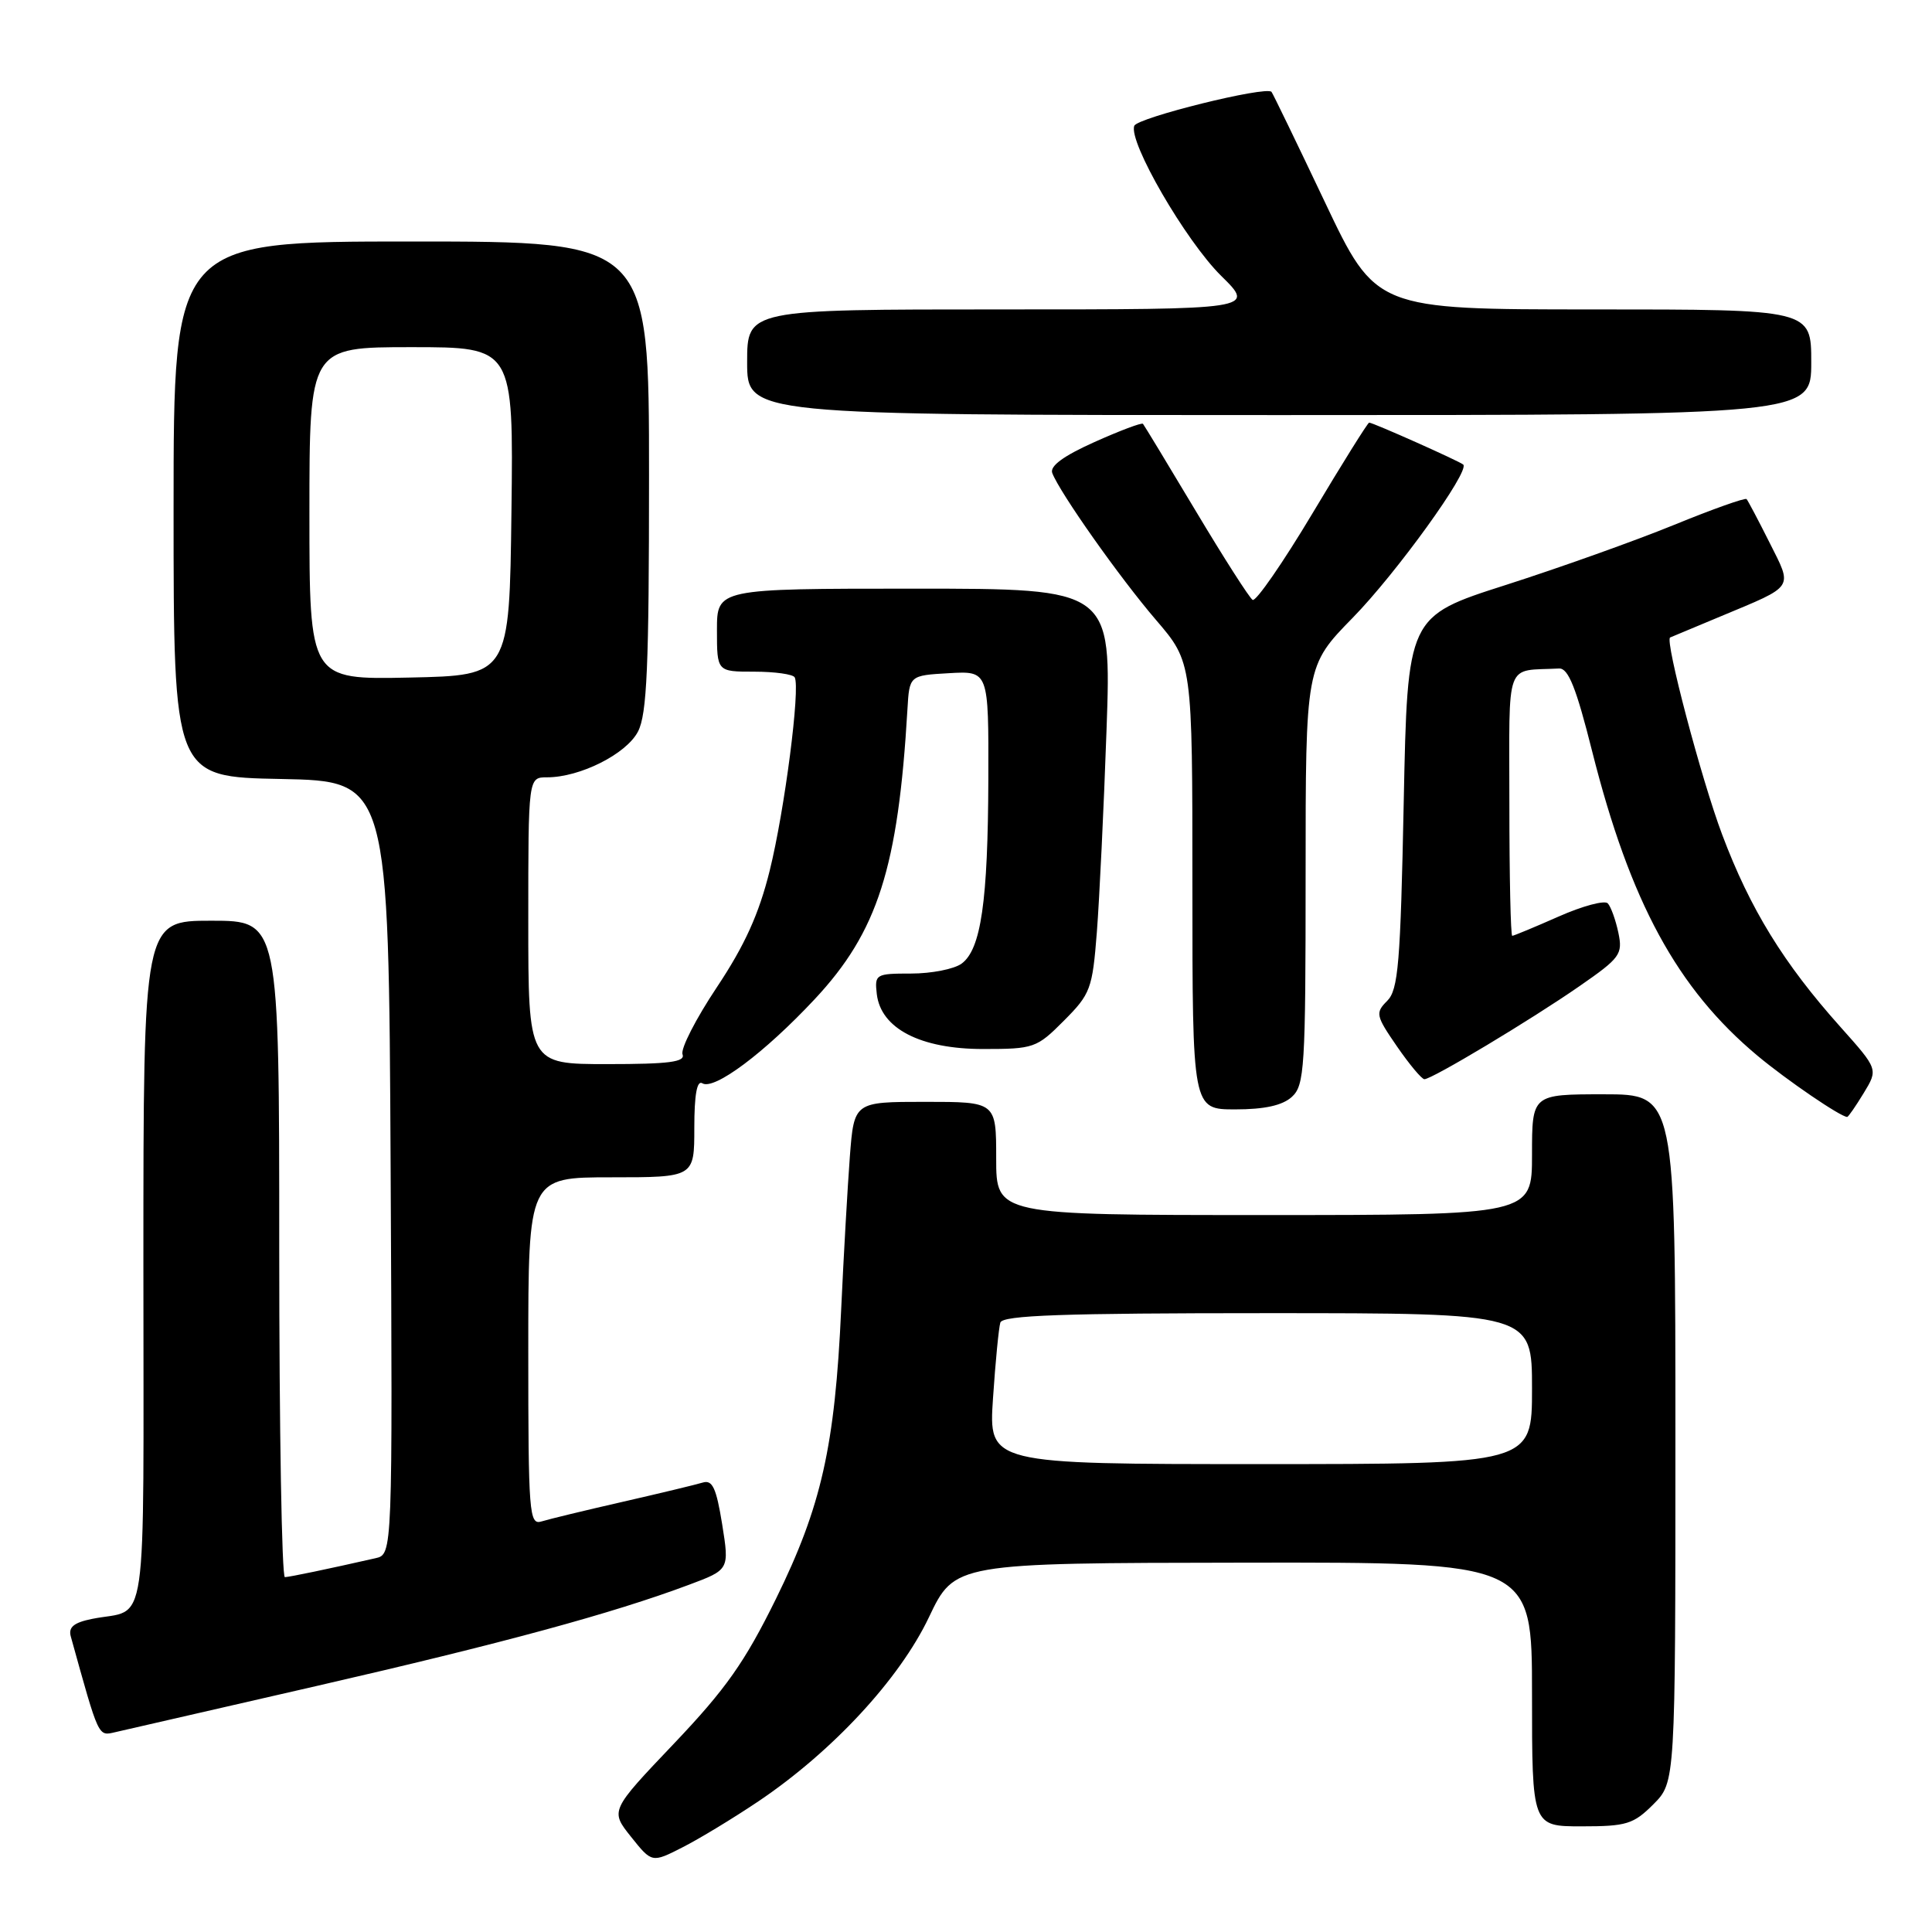 <?xml version="1.0" encoding="UTF-8" standalone="no"?>
<!DOCTYPE svg PUBLIC "-//W3C//DTD SVG 1.1//EN" "http://www.w3.org/Graphics/SVG/1.1/DTD/svg11.dtd" >
<svg xmlns="http://www.w3.org/2000/svg" xmlns:xlink="http://www.w3.org/1999/xlink" version="1.1" viewBox="0 0 256 256">
 <g >
 <path fill="currentColor"
d=" M 100.50 238.68 C 110.30 232.08 119.19 222.48 123.08 214.31 C 126.50 207.11 126.50 207.11 164.75 207.06 C 203.00 207.00 203.00 207.00 203.00 224.50 C 203.00 242.00 203.00 242.00 209.58 242.00 C 215.51 242.00 216.44 241.72 219.08 239.08 C 222.00 236.15 222.00 236.15 222.00 190.58 C 222.00 145.00 222.00 145.00 212.50 145.00 C 203.00 145.00 203.00 145.00 203.00 153.00 C 203.00 161.00 203.00 161.00 167.50 161.00 C 132.00 161.00 132.00 161.00 132.00 153.50 C 132.00 146.00 132.00 146.00 122.59 146.00 C 113.17 146.00 113.17 146.00 112.61 153.25 C 112.31 157.24 111.79 166.35 111.46 173.50 C 110.63 191.67 108.84 199.60 102.83 211.83 C 98.68 220.26 96.19 223.79 89.30 231.04 C 80.85 239.92 80.85 239.92 83.61 243.38 C 86.38 246.85 86.38 246.85 90.44 244.78 C 92.67 243.65 97.20 240.90 100.50 238.68 Z  M 42.00 223.39 C 66.53 217.76 81.18 213.78 91.27 210.00 C 96.65 207.99 96.65 207.99 95.69 201.97 C 94.91 197.15 94.40 196.05 93.11 196.45 C 92.22 196.72 87.45 197.87 82.50 199.00 C 77.55 200.13 72.71 201.30 71.75 201.60 C 70.12 202.10 70.00 200.57 70.00 179.07 C 70.00 156.00 70.00 156.00 81.00 156.00 C 92.00 156.00 92.00 156.00 92.00 149.44 C 92.00 145.08 92.35 143.10 93.06 143.54 C 94.62 144.50 101.28 139.53 107.94 132.41 C 116.30 123.47 119.01 115.00 120.24 94.00 C 120.50 89.50 120.50 89.50 125.75 89.20 C 131.00 88.90 131.00 88.90 130.96 103.20 C 130.91 119.45 129.99 125.81 127.41 127.69 C 126.42 128.41 123.42 129.00 120.74 129.00 C 116.03 129.00 115.88 129.09 116.18 131.72 C 116.72 136.29 121.96 139.00 130.27 139.00 C 136.99 139.00 137.37 138.87 140.97 135.25 C 144.50 131.71 144.75 131.05 145.34 123.50 C 145.68 119.10 146.26 107.06 146.62 96.75 C 147.28 78.00 147.28 78.00 121.14 78.00 C 95.00 78.00 95.00 78.00 95.00 83.50 C 95.00 89.00 95.00 89.00 99.94 89.00 C 102.66 89.00 105.07 89.34 105.30 89.75 C 106.07 91.12 103.97 107.38 101.99 115.36 C 100.56 121.12 98.69 125.25 94.99 130.81 C 92.21 134.98 90.16 138.98 90.44 139.70 C 90.83 140.72 88.66 141.00 80.47 141.00 C 70.00 141.00 70.00 141.00 70.00 122.00 C 70.00 103.00 70.00 103.00 72.48 103.00 C 76.86 103.00 83.00 99.91 84.54 96.93 C 85.73 94.62 86.00 88.33 86.00 63.05 C 86.00 32.00 86.00 32.00 54.50 32.00 C 23.00 32.00 23.00 32.00 23.00 67.47 C 23.00 102.95 23.00 102.95 37.25 103.22 C 51.50 103.50 51.50 103.50 51.76 154.73 C 52.02 205.96 52.02 205.96 49.76 206.47 C 43.42 207.91 38.42 208.95 37.75 208.98 C 37.34 208.99 37.00 189.43 37.00 165.50 C 37.00 122.00 37.00 122.00 28.00 122.00 C 19.00 122.00 19.00 122.00 19.00 167.43 C 19.00 217.97 19.72 213.00 12.21 214.51 C 9.78 215.00 9.04 215.61 9.38 216.84 C 13.15 230.42 12.98 230.04 15.28 229.52 C 16.50 229.24 28.52 226.48 42.00 223.39 Z  M 246.95 144.84 C 248.87 141.68 248.87 141.68 243.88 136.09 C 236.33 127.65 231.90 120.44 228.20 110.60 C 225.44 103.28 220.57 84.81 221.30 84.47 C 221.41 84.42 224.43 83.16 228.00 81.67 C 237.89 77.54 237.56 78.05 234.47 71.89 C 232.98 68.92 231.61 66.33 231.43 66.13 C 231.25 65.93 226.91 67.47 221.80 69.56 C 216.68 71.65 206.65 75.23 199.50 77.52 C 186.50 81.68 186.50 81.68 186.00 106.31 C 185.57 127.67 185.28 131.16 183.81 132.62 C 182.22 134.21 182.30 134.58 185.11 138.66 C 186.75 141.04 188.39 143.00 188.74 143.00 C 189.75 143.00 202.88 135.12 209.29 130.67 C 214.70 126.92 215.04 126.45 214.44 123.58 C 214.08 121.88 213.45 120.14 213.04 119.70 C 212.63 119.26 209.70 120.04 206.52 121.45 C 203.35 122.85 200.58 124.00 200.38 124.00 C 200.17 124.00 200.00 116.12 200.00 106.50 C 200.00 87.11 199.32 88.96 206.59 88.58 C 207.81 88.52 208.86 91.15 210.97 99.56 C 216.01 119.54 222.24 131.01 232.89 139.90 C 236.79 143.15 243.87 147.98 244.76 148.00 C 244.91 148.00 245.89 146.58 246.95 144.84 Z  M 171.17 145.35 C 172.86 143.82 173.00 141.55 173.00 115.97 C 173.00 88.24 173.00 88.24 179.25 81.85 C 185.03 75.94 194.78 62.43 193.89 61.56 C 193.45 61.14 181.94 56.00 181.42 56.00 C 181.24 56.00 177.87 61.39 173.93 67.99 C 169.99 74.58 166.41 79.75 165.98 79.49 C 165.55 79.22 162.17 73.94 158.47 67.75 C 154.77 61.56 151.61 56.35 151.45 56.16 C 151.29 55.97 148.40 57.06 145.03 58.57 C 140.92 60.41 139.08 61.76 139.43 62.68 C 140.44 65.31 148.38 76.56 153.17 82.14 C 158.00 87.77 158.00 87.77 158.00 117.39 C 158.00 147.00 158.00 147.00 163.67 147.00 C 167.55 147.00 169.92 146.48 171.17 145.35 Z  M 240.00 48.00 C 240.00 41.00 240.00 41.00 211.15 41.00 C 182.30 41.00 182.30 41.00 175.54 26.75 C 171.82 18.91 168.64 12.35 168.48 12.17 C 167.74 11.37 150.71 15.59 150.30 16.67 C 149.49 18.77 157.10 31.90 161.81 36.55 C 166.33 41.00 166.33 41.00 132.66 41.00 C 99.00 41.00 99.00 41.00 99.00 48.00 C 99.00 55.00 99.00 55.00 169.50 55.00 C 240.00 55.00 240.00 55.00 240.00 48.00 Z  M 131.58 185.25 C 131.90 180.44 132.34 175.94 132.55 175.25 C 132.85 174.28 140.82 174.00 167.97 174.00 C 203.00 174.00 203.00 174.00 203.00 184.00 C 203.00 194.00 203.00 194.00 166.99 194.00 C 130.99 194.00 130.99 194.00 131.58 185.25 Z  M 41.00 68.03 C 41.00 46.00 41.00 46.00 54.52 46.00 C 68.04 46.00 68.04 46.00 67.77 67.75 C 67.50 89.50 67.50 89.50 54.25 89.78 C 41.00 90.06 41.00 90.06 41.00 68.03 Z "/>
</g>
</svg>